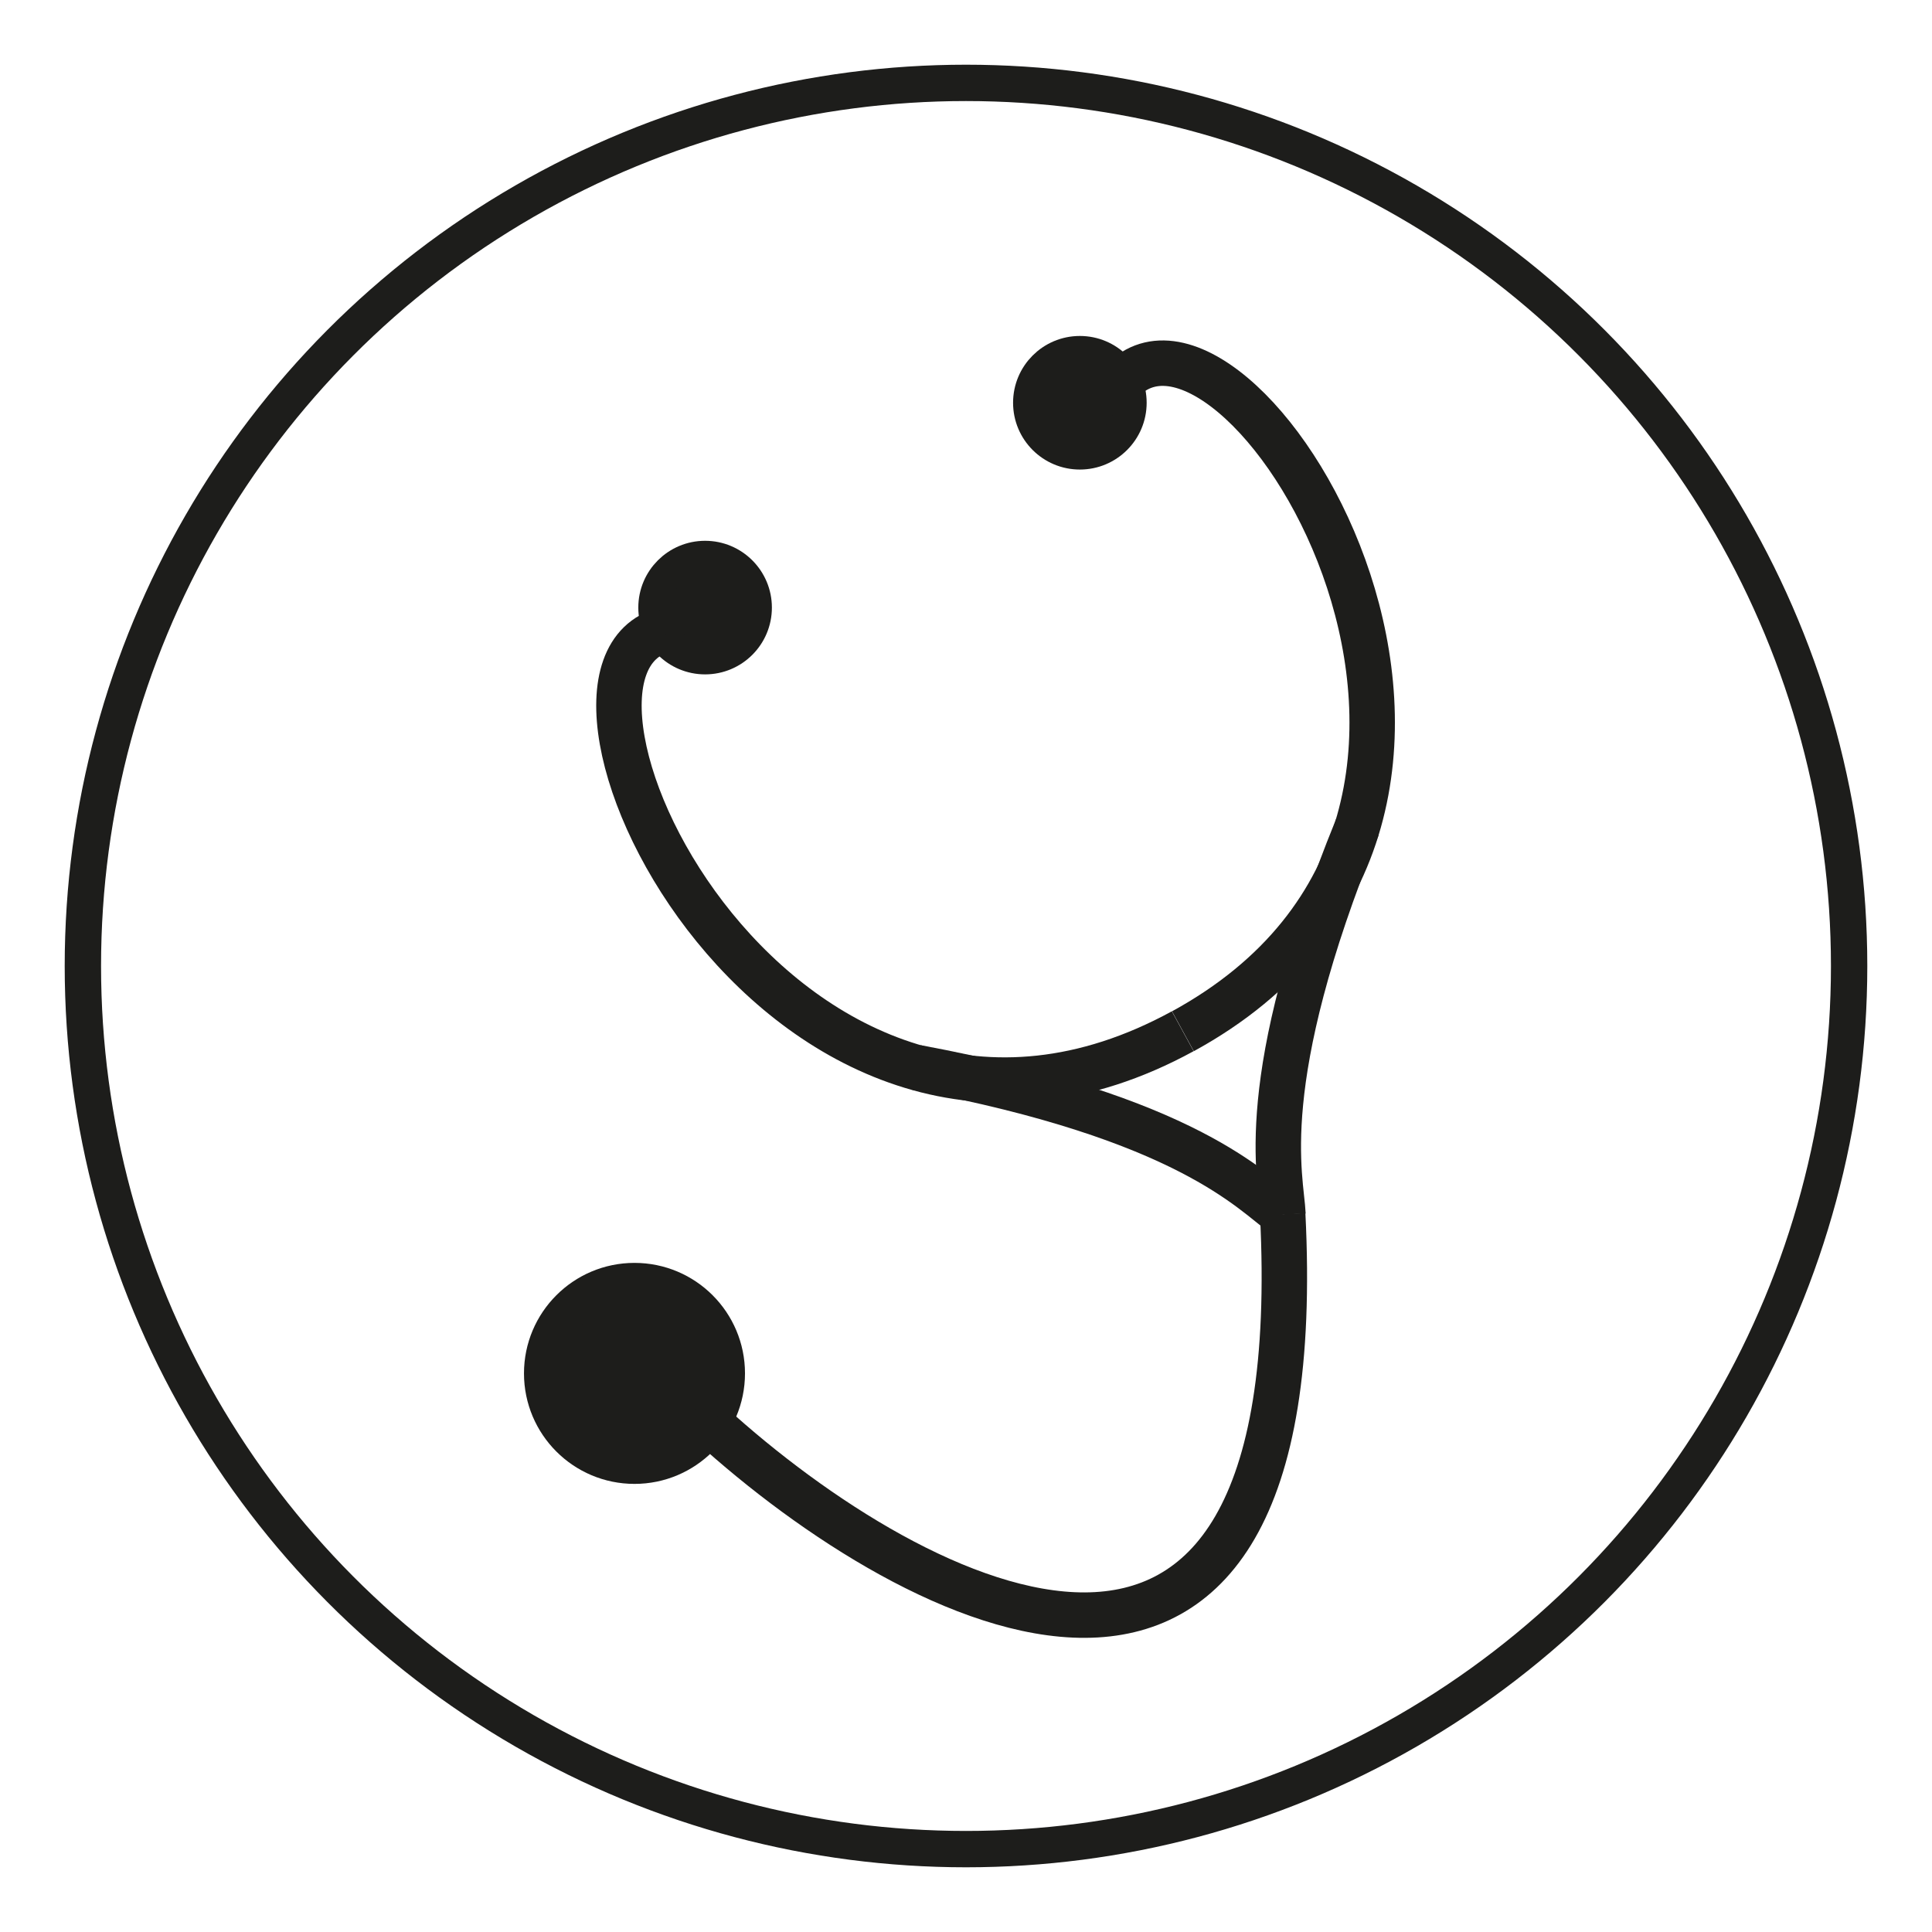 <svg id="Capa_1" data-name="Capa 1" xmlns="http://www.w3.org/2000/svg" viewBox="0 0 212.6 212.6"><defs><style>.cls-1,.cls-4{fill:none;}.cls-1,.cls-2,.cls-3,.cls-4{stroke:#1d1d1b;stroke-miterlimit:10;}.cls-1{stroke-width:4px;}.cls-2,.cls-3{fill:#1d1d1b;}.cls-2{stroke-width:3.54px;}.cls-3{stroke-width:4.3px;}.cls-4{stroke-width:5px;}</style></defs><title>icono</title><circle class="cls-1" cx="106.3" cy="106.3" r="97.18"/><circle class="cls-2" cx="118.83" cy="44.32" r="5.58"/><circle class="cls-2" cx="77.59" cy="66.86" r="5.58"/><circle class="cls-3" cx="69.82" cy="151.13" r="10.01"/><path class="cls-4" d="M123.77,41.62c13.34-12.38,50.23,47.91,6.4,71.86"/><path class="cls-4" d="M149.37,91c-11.45,28.13-8.38,38.5-8.19,42.65"/><path class="cls-4" d="M73.15,69.29c-17.61,4.54,13.2,68.14,57,44.19"/><path class="cls-4" d="M100.86,117.47c29.85,5.56,36.93,13.74,40.32,16.14"/><path class="cls-4" d="M78.15,156.67c22.71,20.69,66.35,43.16,63-23.06"/></svg>